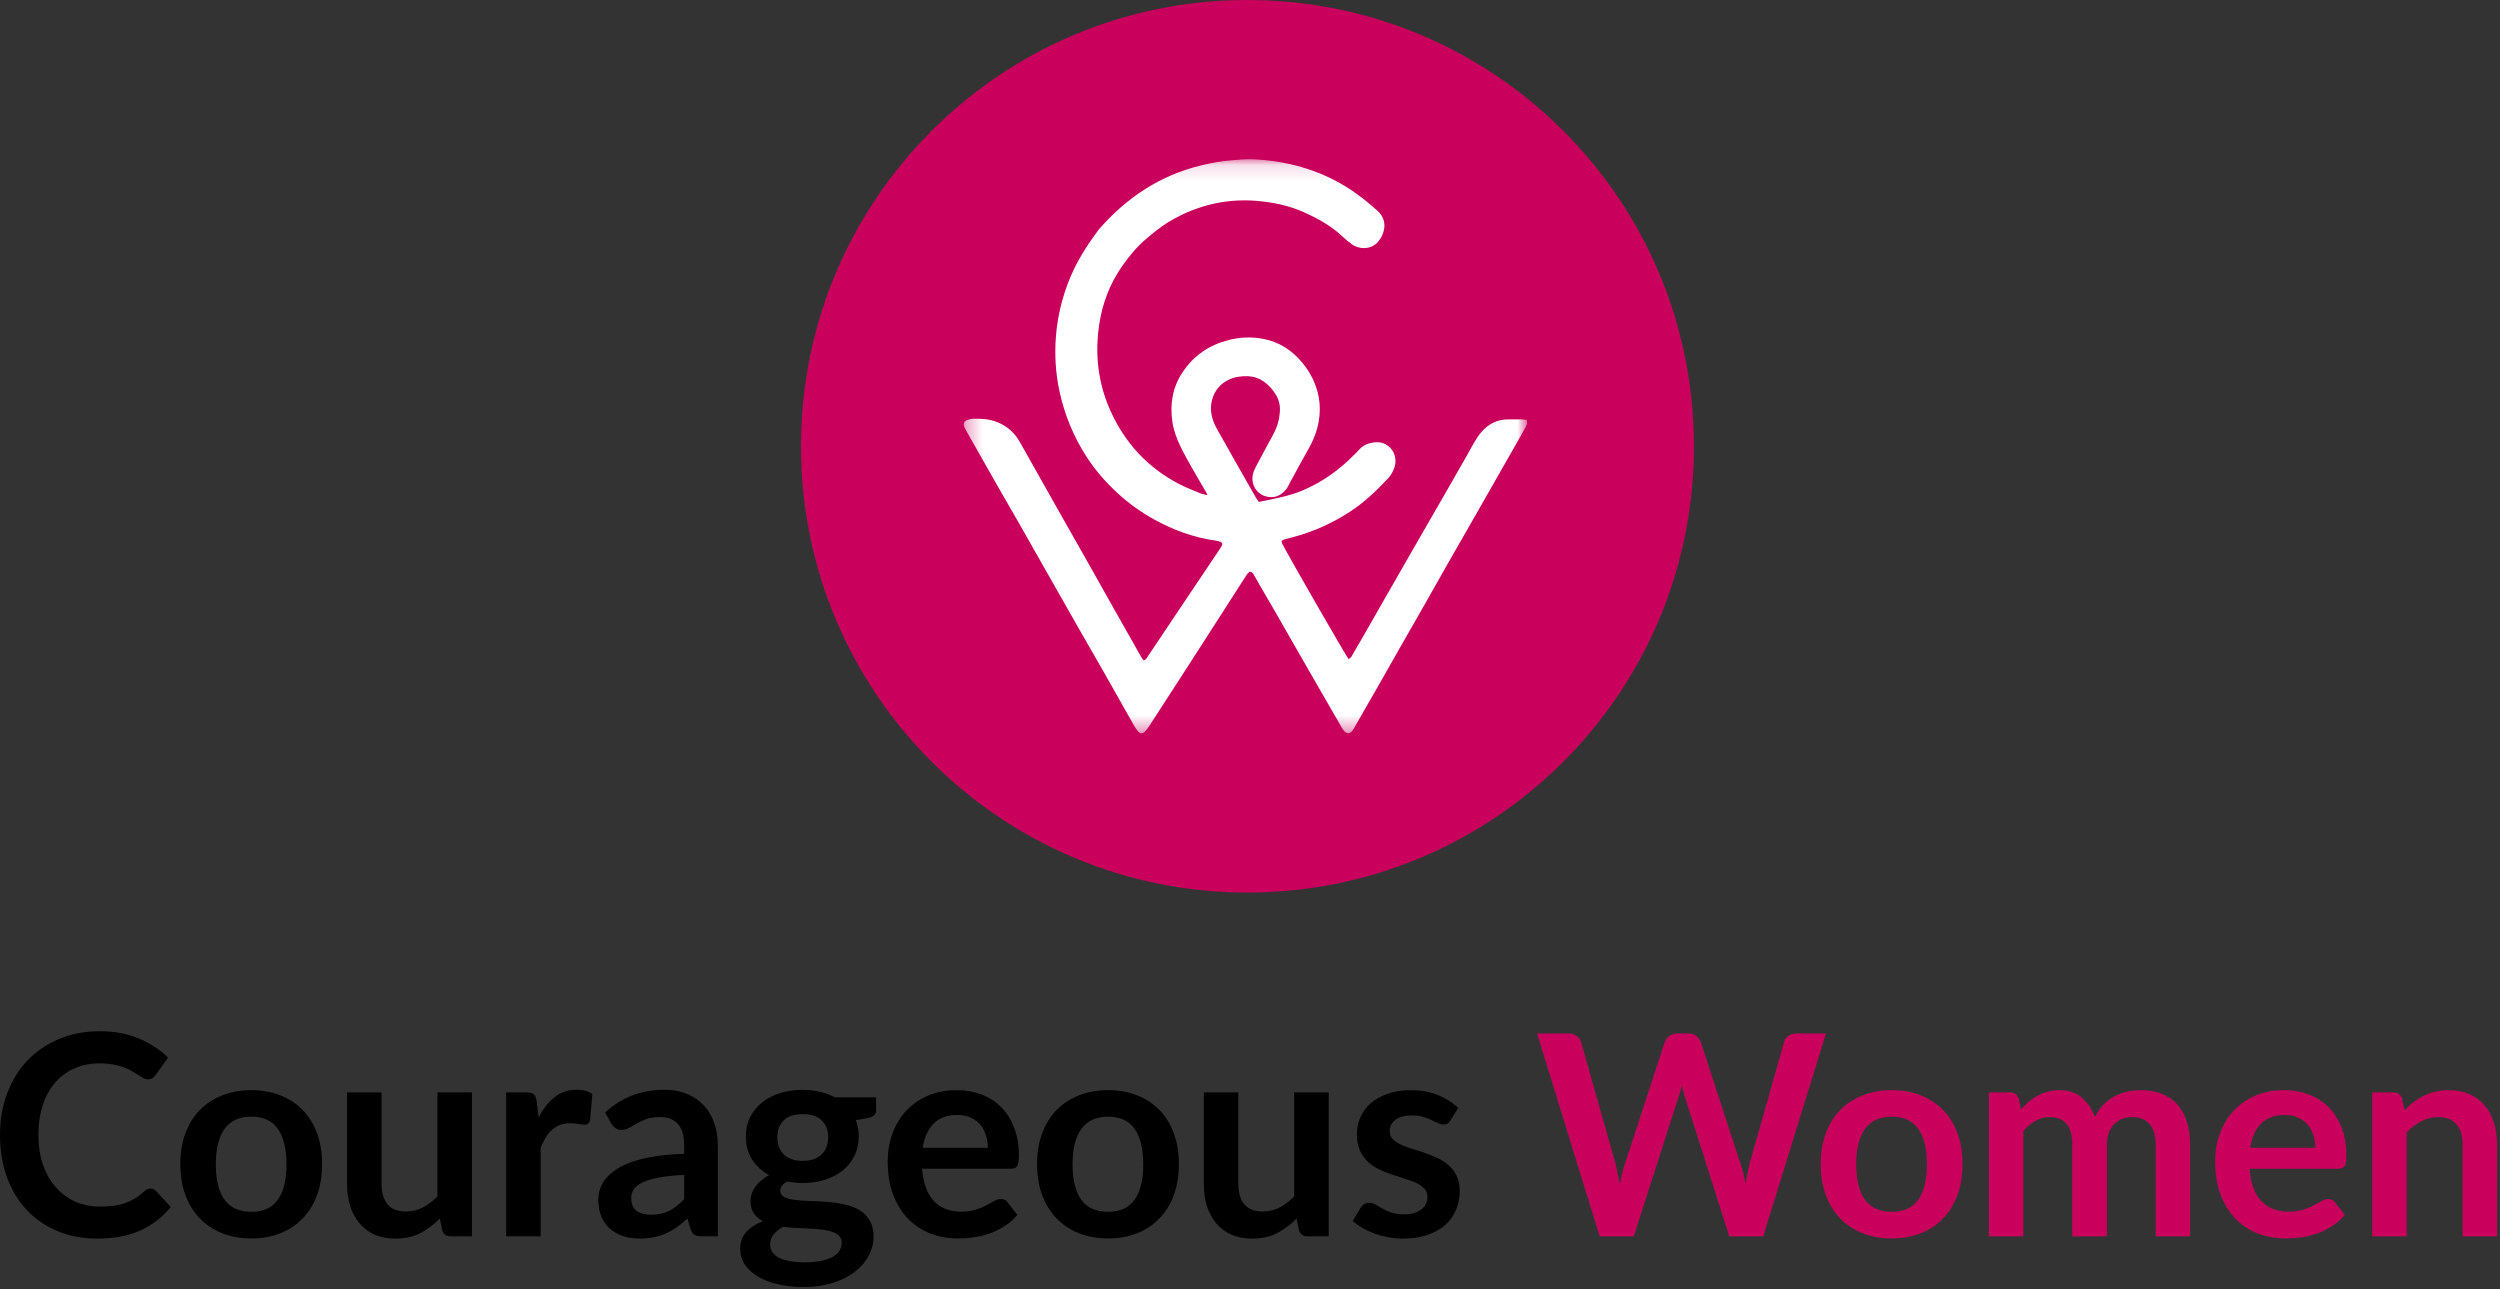 <svg xmlns="http://www.w3.org/2000/svg" width="159" height="82" viewBox="0 0 159 82" fill="none"><rect x="0" y="0" width="159" height="82" fill="#333333" stroke="none"/><g clip-path="url(#clip0_137_3)"><path d="M79.339 56.767C95.022 56.767 107.736 44.059 107.736 28.384C107.736 12.708 95.022 0 79.339 0C63.656 0 50.942 12.708 50.942 28.384C50.942 44.059 63.656 56.767 79.339 56.767Z" fill="#C9005C"></path><mask id="mask0_137_3" style="mask-type:luminance" maskUnits="userSpaceOnUse" x="61" y="10" width="37" height="37"><path d="M97.12 10.128H61.292V46.64H97.12V10.128Z" fill="white"></path></mask><g mask="url(#mask0_137_3)"><path d="M76.716 31.474C76.891 31.57 76.661 31.226 76.606 31.13C76.092 30.224 75.536 29.341 75.081 28.401C74.839 27.902 74.646 27.389 74.564 26.837C74.399 25.719 74.564 24.668 75.189 23.71C75.897 22.623 76.895 21.949 78.134 21.629C78.875 21.437 79.631 21.409 80.38 21.56C81.359 21.755 82.16 22.273 82.802 23.038C83.08 23.369 83.317 23.729 83.504 24.123C83.983 25.137 84.063 26.184 83.768 27.262C83.641 27.724 83.447 28.157 83.208 28.573C82.808 29.27 82.434 29.982 82.047 30.687C81.976 30.818 81.917 30.958 81.829 31.077C81.532 31.48 81.131 31.684 80.633 31.598C79.87 31.467 79.457 30.692 79.747 29.961C79.829 29.754 79.939 29.558 80.045 29.361C80.361 28.77 80.684 28.183 80.999 27.592C81.234 27.152 81.367 26.677 81.402 26.183C81.427 25.822 81.355 25.466 81.173 25.149C80.97 24.797 80.702 24.495 80.37 24.263C80.073 24.055 79.74 23.942 79.374 23.927C78.938 23.91 78.526 23.967 78.124 24.161C77.164 24.625 76.885 25.679 77.07 26.453C77.134 26.726 77.24 26.997 77.376 27.241C78.19 28.696 79.018 30.144 79.843 31.594C79.908 31.708 79.99 31.812 80.066 31.922C81.041 31.721 81.999 31.557 82.905 31.167C84.123 30.643 85.172 29.887 86.102 28.948C86.216 28.831 86.339 28.721 86.445 28.598C86.73 28.269 87.111 28.154 87.516 28.127C88.344 28.073 88.954 28.896 88.693 29.704C88.61 29.961 88.488 30.202 88.302 30.401C87.558 31.193 86.78 31.945 85.864 32.541C84.723 33.284 83.498 33.834 82.182 34.175C82.009 34.219 81.837 34.261 81.667 34.312C81.614 34.328 81.568 34.367 81.507 34.403C81.525 34.472 81.529 34.532 81.553 34.583C81.879 35.244 85.554 41.641 85.773 41.924C85.835 41.87 85.915 41.829 85.954 41.762C86.307 41.158 86.654 40.551 87.001 39.943C87.4 39.246 87.799 38.547 88.198 37.849C88.805 36.79 89.412 35.731 90.02 34.673C90.592 33.679 91.166 32.688 91.737 31.694C92.256 30.79 92.772 29.885 93.289 28.98C93.518 28.58 93.727 28.165 93.984 27.784C94.44 27.105 95.058 26.682 95.904 26.675C96.185 26.674 96.466 26.67 96.747 26.674C96.863 26.675 96.978 26.697 97.097 26.71C97.17 26.94 97.06 27.107 96.97 27.271C96.734 27.701 96.488 28.127 96.244 28.555C95.471 29.913 94.697 31.271 93.922 32.628C93.308 33.7 92.692 34.771 92.08 35.844C91.549 36.776 91.025 37.71 90.495 38.643C90.002 39.51 89.504 40.374 89.01 41.24C88.471 42.185 87.938 43.132 87.399 44.075C86.971 44.826 86.531 45.569 86.111 46.323C85.833 46.821 85.553 46.643 85.36 46.312C84.927 45.565 84.495 44.817 84.064 44.069C83.582 43.23 83.099 42.392 82.618 41.552C82.099 40.649 81.584 39.743 81.064 38.84C80.722 38.246 80.376 37.656 80.032 37.064C79.942 36.909 79.859 36.751 79.77 36.597C79.711 36.494 79.655 36.385 79.489 36.349C79.432 36.406 79.347 36.465 79.294 36.546C78.463 37.834 77.636 39.126 76.809 40.417C76.463 40.956 76.119 41.495 75.771 42.033C74.883 43.409 73.995 44.784 73.103 46.158C73.014 46.294 72.916 46.428 72.803 46.543C72.666 46.682 72.507 46.669 72.379 46.516C72.284 46.402 72.201 46.277 72.127 46.148C71.481 45.009 70.841 43.866 70.193 42.727C69.7 41.86 69.198 40.999 68.703 40.133C68.194 39.241 67.687 38.347 67.18 37.454C66.46 36.185 65.742 34.915 65.02 33.648C64.4 32.562 63.773 31.481 63.153 30.394C62.57 29.373 61.993 28.348 61.413 27.325C61.383 27.274 61.354 27.221 61.332 27.167C61.243 26.941 61.308 26.783 61.532 26.708C61.643 26.671 61.761 26.636 61.878 26.633C62.428 26.619 62.972 26.652 63.488 26.873C64.081 27.128 64.538 27.539 64.856 28.102C65.632 29.476 66.403 30.854 67.179 32.227C67.831 33.381 68.488 34.532 69.14 35.686C69.689 36.658 70.234 37.633 70.782 38.605C71.374 39.657 71.968 40.706 72.563 41.756C72.612 41.843 72.675 41.922 72.728 41.999C72.904 41.961 72.949 41.823 73.021 41.717C73.876 40.444 74.727 39.169 75.581 37.895C76.227 36.931 76.873 35.966 77.523 35.004C77.781 34.623 77.902 34.465 77.265 34.374C75.901 34.181 74.624 33.71 73.419 33.046C72.572 32.58 71.791 32.02 71.076 31.361C70.329 30.673 69.666 29.919 69.115 29.066C68.273 27.765 67.694 26.357 67.372 24.834C67.136 23.714 67.071 22.582 67.153 21.452C67.251 20.123 67.565 18.837 68.087 17.601C68.533 16.548 69.138 15.601 69.814 14.691C69.85 14.643 69.885 14.594 69.924 14.55C71.665 12.561 73.773 11.163 76.348 10.529C77.023 10.363 77.707 10.239 78.404 10.188C78.848 10.155 79.29 10.111 79.734 10.133C81.825 10.235 83.792 10.764 85.593 11.868C86.317 12.312 86.974 12.837 87.607 13.404C88.353 14.073 88.025 15.001 87.561 15.463C87.156 15.866 86.44 15.882 85.961 15.523C85.771 15.381 85.583 15.233 85.412 15.069C84.67 14.359 83.787 13.879 82.862 13.47C82.056 13.112 81.206 12.922 80.332 12.815C78.181 12.555 76.184 13.002 74.326 14.114C73.816 14.419 73.363 14.801 72.907 15.183C72.298 15.696 71.8 16.304 71.351 16.949C70.584 18.054 70.113 19.291 69.912 20.623C69.624 22.526 69.833 24.37 70.628 26.134C71.562 28.207 73.028 29.772 75.039 30.808C75.459 31.024 75.905 31.192 76.342 31.374C76.46 31.423 76.59 31.441 76.716 31.472V31.474Z" fill="white"></path></g><path d="M9.569 75.588C9.699 75.588 9.815 75.639 9.916 75.74L10.857 76.766C10.336 77.414 9.694 77.911 8.929 78.256C8.171 78.601 7.259 78.774 6.193 78.774C5.239 78.774 4.38 78.61 3.616 78.283C2.858 77.956 2.209 77.501 1.67 76.918C1.131 76.335 0.717 75.639 0.426 74.83C0.142 74.021 0 73.138 0 72.18C0 71.21 0.154 70.324 0.462 69.521C0.77 68.712 1.202 68.016 1.759 67.433C2.322 66.85 2.991 66.398 3.767 66.077C4.543 65.749 5.402 65.586 6.344 65.586C7.28 65.586 8.109 65.74 8.832 66.05C9.56 66.359 10.179 66.764 10.689 67.263L9.889 68.379C9.842 68.45 9.779 68.513 9.702 68.566C9.631 68.62 9.531 68.646 9.4 68.646C9.311 68.646 9.22 68.623 9.125 68.575C9.03 68.521 8.926 68.459 8.814 68.388C8.701 68.31 8.571 68.227 8.423 68.138C8.275 68.049 8.103 67.968 7.908 67.897C7.712 67.82 7.484 67.757 7.224 67.71C6.969 67.656 6.673 67.629 6.335 67.629C5.76 67.629 5.233 67.733 4.753 67.942C4.28 68.144 3.871 68.441 3.527 68.834C3.184 69.221 2.917 69.696 2.728 70.261C2.538 70.821 2.443 71.46 2.443 72.18C2.443 72.905 2.544 73.551 2.745 74.116C2.953 74.681 3.231 75.157 3.581 75.544C3.93 75.93 4.342 76.228 4.816 76.436C5.29 76.638 5.799 76.739 6.344 76.739C6.67 76.739 6.963 76.721 7.224 76.686C7.49 76.65 7.733 76.594 7.952 76.516C8.177 76.439 8.387 76.341 8.583 76.222C8.784 76.097 8.983 75.945 9.178 75.767C9.237 75.713 9.3 75.672 9.365 75.642C9.43 75.606 9.498 75.588 9.569 75.588Z" fill="black"></path><path d="M15.991 69.334C16.666 69.334 17.279 69.444 17.83 69.664C18.387 69.884 18.861 70.197 19.252 70.601C19.649 71.005 19.954 71.499 20.167 72.082C20.38 72.665 20.487 73.316 20.487 74.036C20.487 74.762 20.38 75.416 20.167 75.999C19.954 76.582 19.649 77.079 19.252 77.489C18.861 77.9 18.387 78.215 17.83 78.435C17.279 78.655 16.666 78.765 15.991 78.765C15.31 78.765 14.691 78.655 14.134 78.435C13.578 78.215 13.101 77.9 12.704 77.489C12.313 77.079 12.008 76.582 11.789 75.999C11.575 75.416 11.469 74.762 11.469 74.036C11.469 73.316 11.575 72.665 11.789 72.082C12.008 71.499 12.313 71.005 12.704 70.601C13.101 70.197 13.578 69.884 14.134 69.664C14.691 69.444 15.31 69.334 15.991 69.334ZM15.991 77.07C16.749 77.07 17.309 76.814 17.671 76.302C18.038 75.791 18.221 75.041 18.221 74.054C18.221 73.067 18.038 72.314 17.671 71.797C17.309 71.279 16.749 71.02 15.991 71.02C15.221 71.02 14.65 71.282 14.276 71.805C13.909 72.323 13.726 73.073 13.726 74.054C13.726 75.035 13.909 75.785 14.276 76.302C14.65 76.814 15.221 77.07 15.991 77.07Z" fill="black"></path><path d="M30.015 69.477V78.631H28.674C28.384 78.631 28.2 78.497 28.123 78.23L27.972 77.498C27.599 77.879 27.187 78.188 26.737 78.426C26.287 78.658 25.757 78.774 25.146 78.774C24.649 78.774 24.208 78.691 23.823 78.524C23.444 78.352 23.124 78.111 22.863 77.801C22.602 77.492 22.404 77.126 22.268 76.704C22.137 76.276 22.072 75.806 22.072 75.294V69.477H24.267V75.294C24.267 75.853 24.394 76.287 24.649 76.597C24.91 76.9 25.297 77.052 25.813 77.052C26.192 77.052 26.547 76.969 26.879 76.802C27.211 76.63 27.525 76.394 27.821 76.097V69.477H30.015Z" fill="black"></path><path d="M34.262 71.064C34.546 70.517 34.883 70.089 35.275 69.78C35.665 69.464 36.127 69.307 36.661 69.307C37.081 69.307 37.419 69.399 37.673 69.583L37.531 71.234C37.502 71.341 37.457 71.418 37.398 71.466C37.345 71.508 37.271 71.528 37.176 71.528C37.087 71.528 36.954 71.513 36.776 71.484C36.604 71.454 36.435 71.439 36.27 71.439C36.027 71.439 35.811 71.475 35.621 71.546C35.431 71.618 35.26 71.722 35.106 71.859C34.958 71.99 34.824 72.15 34.706 72.34C34.593 72.531 34.487 72.748 34.386 72.992V78.631H32.191V69.476H33.48C33.705 69.476 33.862 69.518 33.951 69.601C34.039 69.678 34.099 69.821 34.128 70.029L34.262 71.064Z" fill="black"></path><path d="M43.514 74.723C42.881 74.752 42.348 74.809 41.915 74.892C41.483 74.969 41.136 75.071 40.876 75.196C40.615 75.321 40.428 75.466 40.316 75.633C40.203 75.799 40.147 75.981 40.147 76.177C40.147 76.564 40.26 76.841 40.485 77.007C40.716 77.174 41.015 77.257 41.382 77.257C41.832 77.257 42.22 77.177 42.546 77.016C42.878 76.849 43.201 76.6 43.514 76.266V74.723ZM38.486 70.752C39.534 69.788 40.796 69.307 42.271 69.307C42.804 69.307 43.281 69.396 43.701 69.575C44.122 69.747 44.477 69.991 44.767 70.306C45.057 70.615 45.277 70.987 45.425 71.421C45.579 71.856 45.656 72.331 45.656 72.849V78.631H44.661C44.453 78.631 44.293 78.601 44.181 78.542C44.068 78.476 43.98 78.348 43.914 78.158L43.719 77.498C43.488 77.706 43.263 77.89 43.044 78.051C42.824 78.206 42.596 78.336 42.36 78.443C42.123 78.551 41.868 78.631 41.596 78.684C41.329 78.744 41.033 78.774 40.707 78.774C40.322 78.774 39.967 78.723 39.641 78.622C39.315 78.515 39.033 78.357 38.797 78.149C38.56 77.941 38.376 77.682 38.246 77.373C38.115 77.064 38.05 76.704 38.05 76.293C38.05 76.061 38.089 75.832 38.166 75.606C38.243 75.374 38.367 75.154 38.539 74.946C38.717 74.738 38.945 74.541 39.223 74.357C39.502 74.172 39.842 74.012 40.245 73.875C40.654 73.738 41.127 73.628 41.666 73.545C42.206 73.456 42.822 73.402 43.514 73.384V72.849C43.514 72.236 43.384 71.784 43.124 71.493C42.863 71.195 42.487 71.047 41.995 71.047C41.64 71.047 41.344 71.088 41.107 71.172C40.876 71.255 40.672 71.35 40.494 71.457C40.316 71.558 40.153 71.65 40.005 71.734C39.863 71.817 39.703 71.859 39.525 71.859C39.371 71.859 39.241 71.82 39.134 71.743C39.028 71.659 38.942 71.564 38.877 71.457L38.486 70.752Z" fill="black"></path><path d="M51.055 73.831C51.327 73.831 51.564 73.796 51.766 73.724C51.967 73.647 52.133 73.543 52.263 73.412C52.399 73.281 52.5 73.123 52.565 72.939C52.636 72.755 52.672 72.552 52.672 72.332C52.672 71.88 52.535 71.523 52.263 71.261C51.996 70.994 51.594 70.86 51.055 70.86C50.516 70.86 50.11 70.994 49.837 71.261C49.571 71.523 49.438 71.88 49.438 72.332C49.438 72.546 49.47 72.746 49.535 72.93C49.606 73.114 49.707 73.275 49.837 73.412C49.974 73.543 50.142 73.647 50.344 73.724C50.551 73.796 50.788 73.831 51.055 73.831ZM53.534 79.042C53.534 78.864 53.48 78.718 53.374 78.605C53.267 78.492 53.122 78.406 52.938 78.346C52.755 78.281 52.538 78.233 52.29 78.203C52.047 78.174 51.786 78.153 51.508 78.141C51.235 78.123 50.951 78.108 50.655 78.096C50.364 78.084 50.08 78.061 49.802 78.025C49.559 78.162 49.361 78.322 49.207 78.507C49.058 78.691 48.984 78.905 48.984 79.149C48.984 79.31 49.023 79.459 49.1 79.595C49.183 79.738 49.31 79.86 49.482 79.961C49.66 80.062 49.888 80.14 50.166 80.193C50.444 80.252 50.785 80.282 51.188 80.282C51.597 80.282 51.949 80.25 52.245 80.184C52.541 80.125 52.784 80.038 52.974 79.925C53.169 79.818 53.312 79.688 53.4 79.533C53.489 79.384 53.534 79.221 53.534 79.042ZM55.719 69.789V70.61C55.719 70.872 55.562 71.032 55.248 71.092L54.431 71.244C54.556 71.559 54.618 71.904 54.618 72.279C54.618 72.731 54.526 73.141 54.342 73.51C54.164 73.873 53.916 74.182 53.596 74.438C53.276 74.694 52.897 74.893 52.459 75.036C52.026 75.173 51.558 75.241 51.055 75.241C50.877 75.241 50.705 75.232 50.539 75.214C50.373 75.196 50.211 75.173 50.051 75.143C49.766 75.315 49.624 75.509 49.624 75.723C49.624 75.907 49.707 76.044 49.873 76.133C50.045 76.217 50.27 76.276 50.548 76.312C50.827 76.347 51.144 76.371 51.499 76.383C51.854 76.389 52.219 76.407 52.592 76.437C52.965 76.466 53.329 76.52 53.685 76.597C54.04 76.669 54.357 76.785 54.635 76.945C54.914 77.106 55.136 77.326 55.302 77.606C55.474 77.879 55.559 78.233 55.559 78.667C55.559 79.072 55.459 79.465 55.257 79.845C55.062 80.226 54.775 80.565 54.395 80.862C54.022 81.16 53.56 81.398 53.01 81.576C52.465 81.76 51.843 81.853 51.144 81.853C50.456 81.853 49.858 81.784 49.349 81.647C48.839 81.516 48.416 81.338 48.078 81.112C47.741 80.892 47.489 80.636 47.323 80.345C47.157 80.053 47.074 79.75 47.074 79.435C47.074 79.006 47.202 78.65 47.456 78.364C47.717 78.073 48.072 77.841 48.523 77.668C48.28 77.543 48.087 77.376 47.945 77.168C47.803 76.96 47.732 76.686 47.732 76.347C47.732 76.211 47.755 76.071 47.803 75.928C47.856 75.779 47.93 75.634 48.025 75.491C48.126 75.348 48.25 75.214 48.398 75.089C48.546 74.958 48.721 74.842 48.922 74.741C48.46 74.491 48.096 74.158 47.83 73.742C47.569 73.326 47.438 72.838 47.438 72.279C47.438 71.827 47.527 71.419 47.705 71.056C47.889 70.688 48.14 70.375 48.46 70.12C48.786 69.858 49.168 69.658 49.606 69.522C50.051 69.385 50.533 69.316 51.055 69.316C51.446 69.316 51.813 69.358 52.156 69.441C52.5 69.519 52.814 69.635 53.098 69.789H55.719Z" fill="black"></path><path d="M62.828 73.001C62.828 72.716 62.787 72.448 62.704 72.198C62.627 71.942 62.508 71.719 62.348 71.529C62.188 71.338 61.984 71.19 61.735 71.083C61.492 70.97 61.208 70.913 60.882 70.913C60.248 70.913 59.748 71.095 59.381 71.457C59.019 71.82 58.788 72.335 58.688 73.001H62.828ZM58.643 74.331C58.679 74.8 58.762 75.208 58.892 75.553C59.022 75.892 59.194 76.175 59.407 76.401C59.621 76.621 59.872 76.787 60.163 76.9C60.459 77.007 60.785 77.061 61.14 77.061C61.495 77.061 61.8 77.019 62.055 76.936C62.316 76.853 62.541 76.761 62.73 76.659C62.926 76.558 63.095 76.466 63.237 76.383C63.385 76.299 63.527 76.258 63.663 76.258C63.847 76.258 63.983 76.326 64.072 76.463L64.703 77.266C64.46 77.552 64.188 77.793 63.885 77.989C63.583 78.179 63.266 78.334 62.935 78.453C62.609 78.566 62.274 78.646 61.931 78.694C61.593 78.741 61.264 78.765 60.944 78.765C60.311 78.765 59.721 78.661 59.176 78.453C58.632 78.239 58.158 77.927 57.755 77.516C57.352 77.1 57.035 76.588 56.804 75.981C56.573 75.369 56.458 74.661 56.458 73.858C56.458 73.233 56.558 72.647 56.76 72.1C56.961 71.547 57.248 71.068 57.621 70.663C58.001 70.253 58.46 69.929 58.999 69.691C59.544 69.453 60.157 69.334 60.838 69.334C61.412 69.334 61.943 69.426 62.428 69.61C62.914 69.795 63.332 70.066 63.681 70.423C64.031 70.773 64.303 71.208 64.499 71.725C64.7 72.237 64.801 72.823 64.801 73.483C64.801 73.816 64.765 74.042 64.694 74.161C64.623 74.274 64.487 74.331 64.285 74.331H58.643Z" fill="black"></path><path d="M70.481 69.334C71.156 69.334 71.769 69.444 72.32 69.664C72.877 69.884 73.351 70.197 73.742 70.601C74.139 71.005 74.444 71.499 74.657 72.082C74.87 72.665 74.977 73.316 74.977 74.036C74.977 74.762 74.87 75.416 74.657 75.999C74.444 76.582 74.139 77.079 73.742 77.489C73.351 77.9 72.877 78.215 72.32 78.435C71.769 78.655 71.156 78.765 70.481 78.765C69.8 78.765 69.181 78.655 68.624 78.435C68.067 78.215 67.59 77.9 67.194 77.489C66.803 77.079 66.498 76.582 66.278 75.999C66.065 75.416 65.959 74.762 65.959 74.036C65.959 73.316 66.065 72.665 66.278 72.082C66.498 71.499 66.803 71.005 67.194 70.601C67.59 70.197 68.067 69.884 68.624 69.664C69.181 69.444 69.8 69.334 70.481 69.334ZM70.481 77.07C71.239 77.07 71.799 76.814 72.16 76.302C72.528 75.791 72.711 75.041 72.711 74.054C72.711 73.067 72.528 72.314 72.16 71.797C71.799 71.279 71.239 71.02 70.481 71.02C69.711 71.02 69.139 71.282 68.766 71.805C68.399 72.323 68.215 73.073 68.215 74.054C68.215 75.035 68.399 75.785 68.766 76.302C69.139 76.814 69.711 77.07 70.481 77.07Z" fill="black"></path><path d="M84.506 69.477V78.631H83.164C82.874 78.631 82.69 78.497 82.613 78.23L82.462 77.498C82.089 77.879 81.677 78.188 81.227 78.426C80.777 78.658 80.247 78.774 79.637 78.774C79.139 78.774 78.698 78.691 78.313 78.524C77.934 78.352 77.614 78.111 77.353 77.801C77.093 77.492 76.894 77.126 76.758 76.704C76.628 76.276 76.562 75.806 76.562 75.294V69.477H78.757V75.294C78.757 75.853 78.884 76.287 79.139 76.597C79.4 76.9 79.788 77.052 80.303 77.052C80.682 77.052 81.037 76.969 81.369 76.802C81.701 76.63 82.015 76.394 82.311 76.097V69.477H84.506Z" fill="black"></path><path d="M92.243 71.261C92.184 71.356 92.122 71.425 92.057 71.466C91.992 71.502 91.909 71.52 91.808 71.52C91.701 71.52 91.586 71.49 91.462 71.431C91.343 71.371 91.204 71.306 91.044 71.234C90.884 71.157 90.701 71.089 90.493 71.029C90.292 70.97 90.052 70.94 89.773 70.94C89.341 70.94 89 71.032 88.752 71.217C88.509 71.401 88.387 71.642 88.387 71.939C88.387 72.136 88.45 72.302 88.574 72.439C88.704 72.57 88.873 72.686 89.08 72.787C89.294 72.888 89.534 72.98 89.8 73.064C90.067 73.141 90.336 73.227 90.609 73.322C90.887 73.417 91.159 73.528 91.426 73.653C91.692 73.771 91.93 73.926 92.137 74.117C92.35 74.301 92.519 74.524 92.643 74.786C92.774 75.047 92.839 75.363 92.839 75.731C92.839 76.172 92.759 76.579 92.599 76.954C92.445 77.323 92.214 77.644 91.906 77.918C91.598 78.185 91.216 78.396 90.76 78.551C90.309 78.7 89.788 78.774 89.196 78.774C88.882 78.774 88.574 78.744 88.272 78.685C87.976 78.631 87.689 78.554 87.41 78.453C87.138 78.352 86.883 78.233 86.646 78.096C86.415 77.959 86.21 77.81 86.033 77.65L86.539 76.811C86.605 76.71 86.681 76.633 86.77 76.579C86.859 76.525 86.972 76.499 87.108 76.499C87.244 76.499 87.371 76.538 87.49 76.615C87.614 76.692 87.756 76.775 87.916 76.865C88.076 76.954 88.263 77.037 88.476 77.114C88.695 77.192 88.971 77.23 89.302 77.23C89.563 77.23 89.785 77.201 89.969 77.141C90.159 77.076 90.312 76.993 90.431 76.891C90.555 76.79 90.644 76.674 90.698 76.543C90.757 76.407 90.786 76.267 90.786 76.124C90.786 75.91 90.721 75.734 90.591 75.598C90.466 75.461 90.298 75.342 90.084 75.241C89.877 75.14 89.637 75.05 89.365 74.973C89.098 74.89 88.823 74.8 88.538 74.705C88.26 74.61 87.984 74.5 87.712 74.375C87.446 74.244 87.206 74.081 86.992 73.884C86.785 73.688 86.616 73.447 86.486 73.162C86.362 72.876 86.299 72.531 86.299 72.127C86.299 71.752 86.373 71.395 86.522 71.056C86.67 70.717 86.886 70.423 87.17 70.173C87.46 69.917 87.819 69.715 88.245 69.566C88.677 69.411 89.175 69.334 89.738 69.334C90.366 69.334 90.937 69.438 91.453 69.646C91.968 69.854 92.397 70.128 92.741 70.467L92.243 71.261Z" fill="black"></path><path d="M116.131 65.73L112.142 78.632H109.983L107.175 69.816C107.098 69.602 107.027 69.34 106.962 69.031C106.927 69.18 106.891 69.319 106.856 69.45C106.82 69.581 106.782 69.703 106.74 69.816L103.906 78.632H101.738L97.757 65.73H99.756C99.964 65.73 100.136 65.78 100.272 65.881C100.414 65.976 100.509 66.107 100.556 66.274L102.742 73.992C102.789 74.182 102.834 74.391 102.875 74.617C102.922 74.837 102.97 75.069 103.017 75.312C103.065 75.063 103.115 74.828 103.168 74.608C103.228 74.388 103.29 74.182 103.355 73.992L105.878 66.274C105.926 66.137 106.017 66.012 106.154 65.899C106.296 65.786 106.467 65.73 106.669 65.73H107.371C107.578 65.73 107.747 65.78 107.877 65.881C108.008 65.982 108.105 66.113 108.171 66.274L110.685 73.992C110.809 74.361 110.922 74.786 111.023 75.268C111.1 74.798 111.185 74.373 111.28 73.992L113.466 66.274C113.502 66.125 113.59 65.997 113.733 65.89C113.881 65.783 114.055 65.73 114.257 65.73H116.131Z" fill="#C9005C"></path><path d="M120.32 69.334C120.996 69.334 121.609 69.444 122.16 69.664C122.716 69.884 123.19 70.197 123.581 70.601C123.978 71.005 124.283 71.499 124.496 72.082C124.71 72.665 124.816 73.316 124.816 74.036C124.816 74.762 124.71 75.416 124.496 75.999C124.283 76.582 123.978 77.079 123.581 77.489C123.19 77.9 122.716 78.215 122.16 78.435C121.609 78.655 120.996 78.765 120.32 78.765C119.639 78.765 119.02 78.655 118.463 78.435C117.907 78.215 117.43 77.9 117.033 77.489C116.642 77.079 116.337 76.582 116.118 75.999C115.905 75.416 115.798 74.762 115.798 74.036C115.798 73.316 115.905 72.665 116.118 72.082C116.337 71.499 116.642 71.005 117.033 70.601C117.43 70.197 117.907 69.884 118.463 69.664C119.02 69.444 119.639 69.334 120.32 69.334ZM120.32 77.07C121.079 77.07 121.638 76.814 122 76.302C122.367 75.791 122.551 75.041 122.551 74.054C122.551 73.067 122.367 72.314 122 71.797C121.638 71.279 121.079 71.02 120.32 71.02C119.55 71.02 118.979 71.282 118.606 71.805C118.238 72.323 118.055 73.073 118.055 74.054C118.055 75.035 118.238 75.785 118.606 76.302C118.979 76.814 119.55 77.07 120.32 77.07Z" fill="#C9005C"></path><path d="M126.491 78.631V69.477H127.832C128.117 69.477 128.303 69.61 128.392 69.878L128.534 70.556C128.694 70.378 128.86 70.214 129.032 70.066C129.209 69.917 129.396 69.789 129.592 69.682C129.793 69.575 130.006 69.492 130.231 69.432C130.462 69.367 130.714 69.334 130.987 69.334C131.561 69.334 132.032 69.492 132.399 69.807C132.772 70.116 133.051 70.53 133.234 71.047C133.377 70.744 133.554 70.485 133.767 70.271C133.981 70.051 134.215 69.872 134.469 69.735C134.724 69.599 134.994 69.497 135.278 69.432C135.568 69.367 135.858 69.334 136.149 69.334C136.652 69.334 137.099 69.411 137.49 69.566C137.881 69.721 138.21 69.947 138.477 70.244C138.743 70.541 138.944 70.904 139.081 71.333C139.223 71.761 139.294 72.252 139.294 72.805V78.631H137.099V72.805C137.099 72.222 136.972 71.785 136.717 71.493C136.463 71.196 136.089 71.047 135.598 71.047C135.373 71.047 135.162 71.086 134.967 71.163C134.777 71.24 134.609 71.353 134.461 71.502C134.318 71.645 134.206 71.826 134.123 72.046C134.04 72.266 133.999 72.519 133.999 72.805V78.631H131.795V72.805C131.795 72.192 131.671 71.746 131.422 71.466C131.179 71.187 130.821 71.047 130.347 71.047C130.027 71.047 129.728 71.127 129.449 71.288C129.177 71.443 128.922 71.657 128.685 71.93V78.631H126.491Z" fill="#C9005C"></path><path d="M147.253 73.001C147.253 72.716 147.211 72.448 147.128 72.198C147.051 71.942 146.933 71.719 146.773 71.529C146.613 71.338 146.409 71.19 146.16 71.083C145.917 70.97 145.633 70.913 145.307 70.913C144.673 70.913 144.173 71.095 143.806 71.457C143.444 71.82 143.213 72.335 143.112 73.001H147.253ZM143.068 74.331C143.104 74.8 143.187 75.208 143.317 75.553C143.447 75.892 143.619 76.175 143.832 76.401C144.045 76.621 144.297 76.787 144.587 76.9C144.884 77.007 145.209 77.061 145.565 77.061C145.92 77.061 146.225 77.019 146.48 76.936C146.741 76.853 146.966 76.761 147.155 76.659C147.351 76.558 147.519 76.466 147.662 76.383C147.81 76.299 147.952 76.258 148.088 76.258C148.272 76.258 148.408 76.326 148.497 76.463L149.128 77.266C148.885 77.552 148.612 77.793 148.31 77.989C148.008 78.179 147.691 78.334 147.36 78.453C147.034 78.566 146.699 78.646 146.356 78.694C146.018 78.741 145.689 78.765 145.369 78.765C144.735 78.765 144.146 78.661 143.601 78.453C143.056 78.239 142.582 77.927 142.18 77.516C141.777 77.1 141.46 76.588 141.229 75.981C140.998 75.369 140.882 74.661 140.882 73.858C140.882 73.233 140.983 72.647 141.184 72.1C141.386 71.547 141.673 71.068 142.046 70.663C142.425 70.253 142.885 69.929 143.424 69.691C143.969 69.453 144.581 69.334 145.263 69.334C145.837 69.334 146.367 69.426 146.853 69.61C147.339 69.795 147.756 70.066 148.106 70.423C148.455 70.773 148.728 71.208 148.923 71.725C149.125 72.237 149.225 72.823 149.225 73.483C149.225 73.816 149.19 74.042 149.119 74.161C149.048 74.274 148.911 74.331 148.71 74.331H143.068Z" fill="#C9005C"></path><path d="M152.924 70.601C153.108 70.416 153.301 70.247 153.502 70.092C153.709 69.932 153.925 69.798 154.151 69.691C154.382 69.578 154.627 69.492 154.888 69.432C155.149 69.367 155.433 69.334 155.741 69.334C156.239 69.334 156.68 69.42 157.065 69.593C157.45 69.759 157.77 69.997 158.024 70.306C158.285 70.61 158.48 70.976 158.611 71.404C158.747 71.826 158.815 72.293 158.815 72.805V78.631H156.621V72.805C156.621 72.246 156.493 71.814 156.239 71.511C155.984 71.202 155.596 71.047 155.075 71.047C154.696 71.047 154.34 71.133 154.008 71.306C153.677 71.478 153.363 71.713 153.067 72.011V78.631H150.872V69.477H152.214C152.498 69.477 152.685 69.61 152.773 69.878L152.924 70.601Z" fill="#C9005C"></path></g><defs><clipPath id="clip0_137_3"><rect width="159" height="82" fill="white"></rect></clipPath></defs></svg>